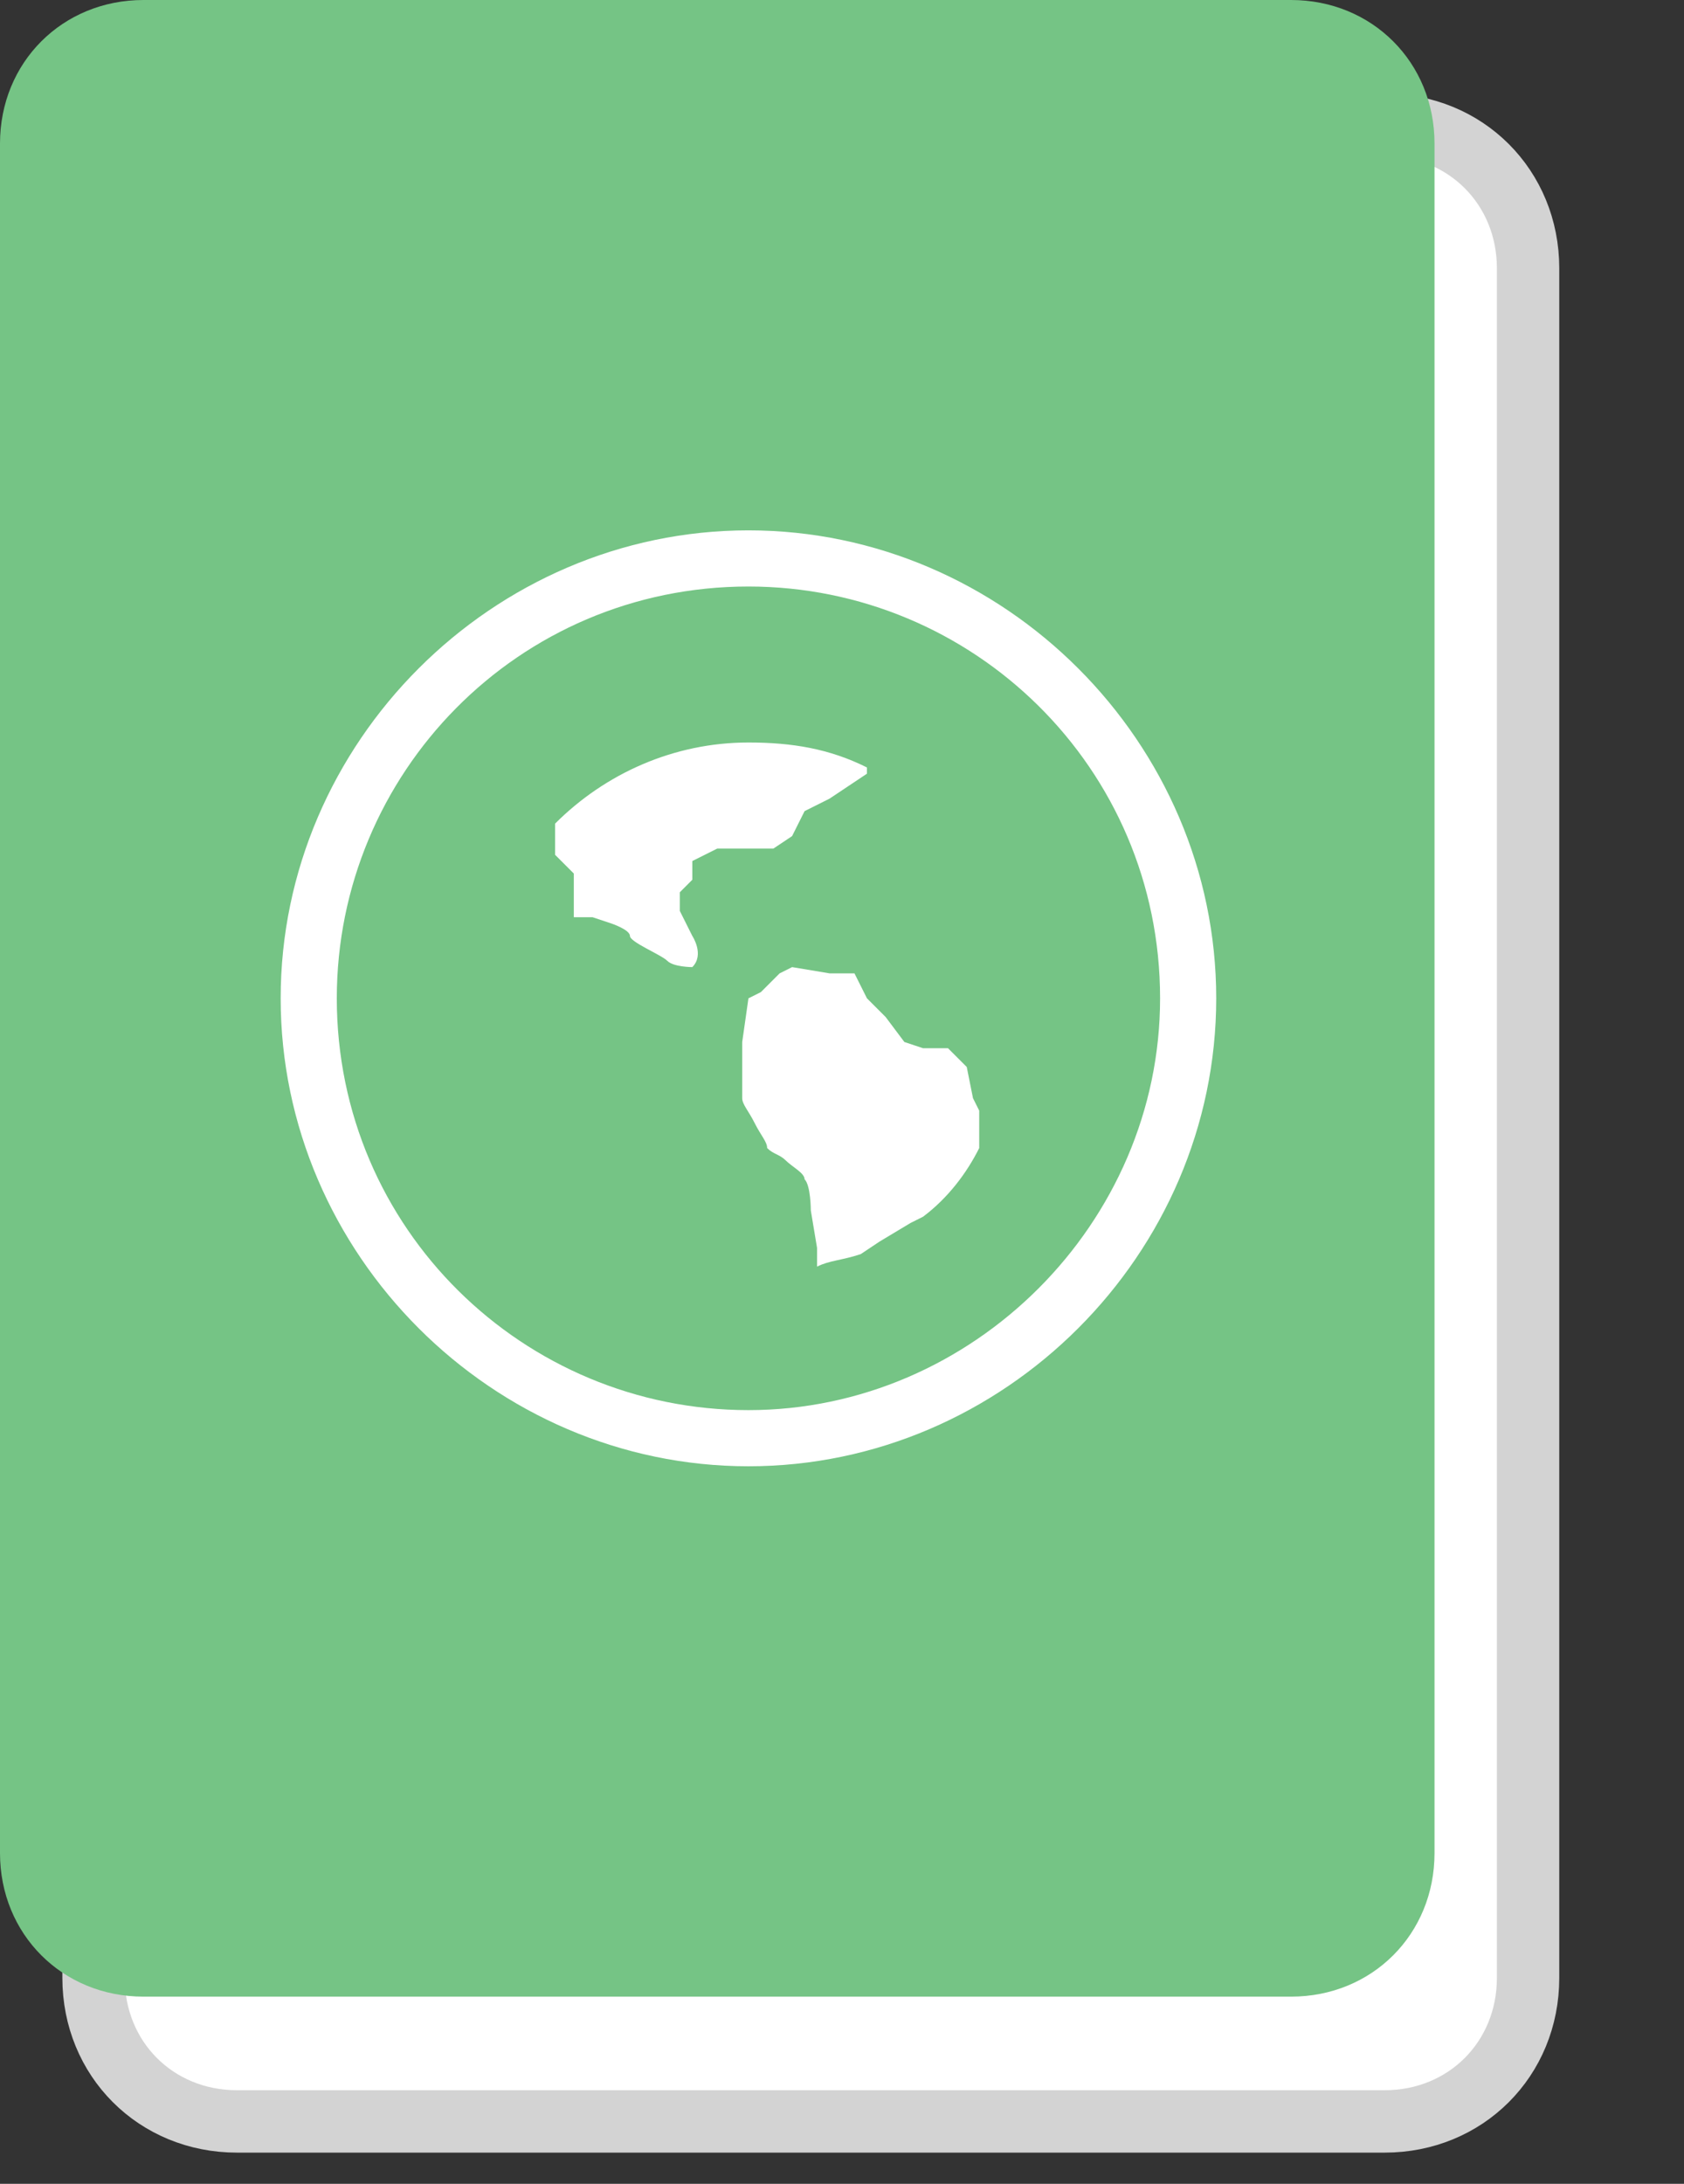 <?xml version="1.0" encoding="utf-8"?>
<!-- Generator: Adobe Illustrator 18.1.0, SVG Export Plug-In . SVG Version: 6.00 Build 0) -->
<!DOCTYPE svg PUBLIC "-//W3C//DTD SVG 1.1//EN" "http://www.w3.org/Graphics/SVG/1.1/DTD/svg11.dtd">
<svg version="1.1" id="Layer_1" xmlns="http://www.w3.org/2000/svg" xmlns:xlink="http://www.w3.org/1999/xlink" x="0px" y="0px"
  viewBox="0 0 27 35" enable-background="new 0 0 27 35" xml:space="preserve">
<rect x="0" y="0" width="27" height="35" fill="#333333" stroke="none"/>
<g>
 <path fill="#FFFFFF" stroke="#D3D3D3" stroke-miterlimit="10" d="M22.2,34H3.8c-1.3,0-2.3-1-2.3-2.3V4.3C1.5,3,2.5,2,3.8,2h18.4
  c1.3,0,2.3,1,2.3,2.3v27.4C24.5,33,23.5,34,22.2,34z"/>
 <path fill="#75C485" d="M20.7,32H2.3C1,32,0,31,0,29.7L0,2.3C0,1,1,0,2.3,0l18.4,0C22,0,23,1,23,2.3v27.4C23,31,22,32,20.7,32z"/>
 <g>
  <g>
   <path fill-rule="evenodd" clip-rule="evenodd" fill="#FFFFFF" d="M12,8.5c-4.1,0-7.5,3.4-7.5,7.5c0,4.1,3.4,7.5,7.5,7.5
    c4.1,0,7.5-3.4,7.5-7.5C19.5,11.9,16.1,8.5,12,8.5z M12,22.6c-3.6,0-6.6-2.9-6.6-6.6c0-3.6,2.9-6.6,6.6-6.6
    c3.6,0,6.6,2.9,6.6,6.6C18.6,19.6,15.6,22.6,12,22.6z M11.1,14.1l0-0.3l0.4-0.2h0.9l0.3-0.2l0.2-0.4l0.4-0.2l0.6-0.4l0-0.1
    c-0.6-0.3-1.2-0.4-1.9-0.4c-1.2,0-2.3,0.5-3.1,1.3l0,0.2l0,0.3l0.3,0.3L9.2,14l0,0.3l0,0.4l0.3,0l0.3,0.1c0,0,0.3,0.1,0.3,0.2
    s0.5,0.3,0.6,0.4c0.1,0.1,0.4,0.1,0.4,0.1c0.2-0.2,0-0.5,0-0.5L11,14.8l-0.1-0.2l0-0.3L11.1,14.1z M15.5,17.1l-0.3-0.3h-0.4
    l-0.3-0.1l-0.3-0.4L13.9,16l-0.2-0.4h-0.4l-0.6-0.1l-0.2,0.1l-0.3,0.3L12,16l-0.1,0.7c0,0,0,0.8,0,0.9s0.1,0.2,0.2,0.4
    c0.1,0.2,0.2,0.3,0.2,0.4c0.1,0.1,0.2,0.1,0.3,0.2s0.3,0.2,0.3,0.3c0.1,0.1,0.1,0.5,0.1,0.5l0.1,0.6v0.3c0.2-0.1,0.4-0.1,0.7-0.2
    l0.3-0.2l0.5-0.3l0.2-0.1c0.4-0.3,0.7-0.7,0.9-1.1l0-0.2v-0.4l-0.1-0.2L15.5,17.1z"/>
  </g>
 </g>
</g>
</svg>
